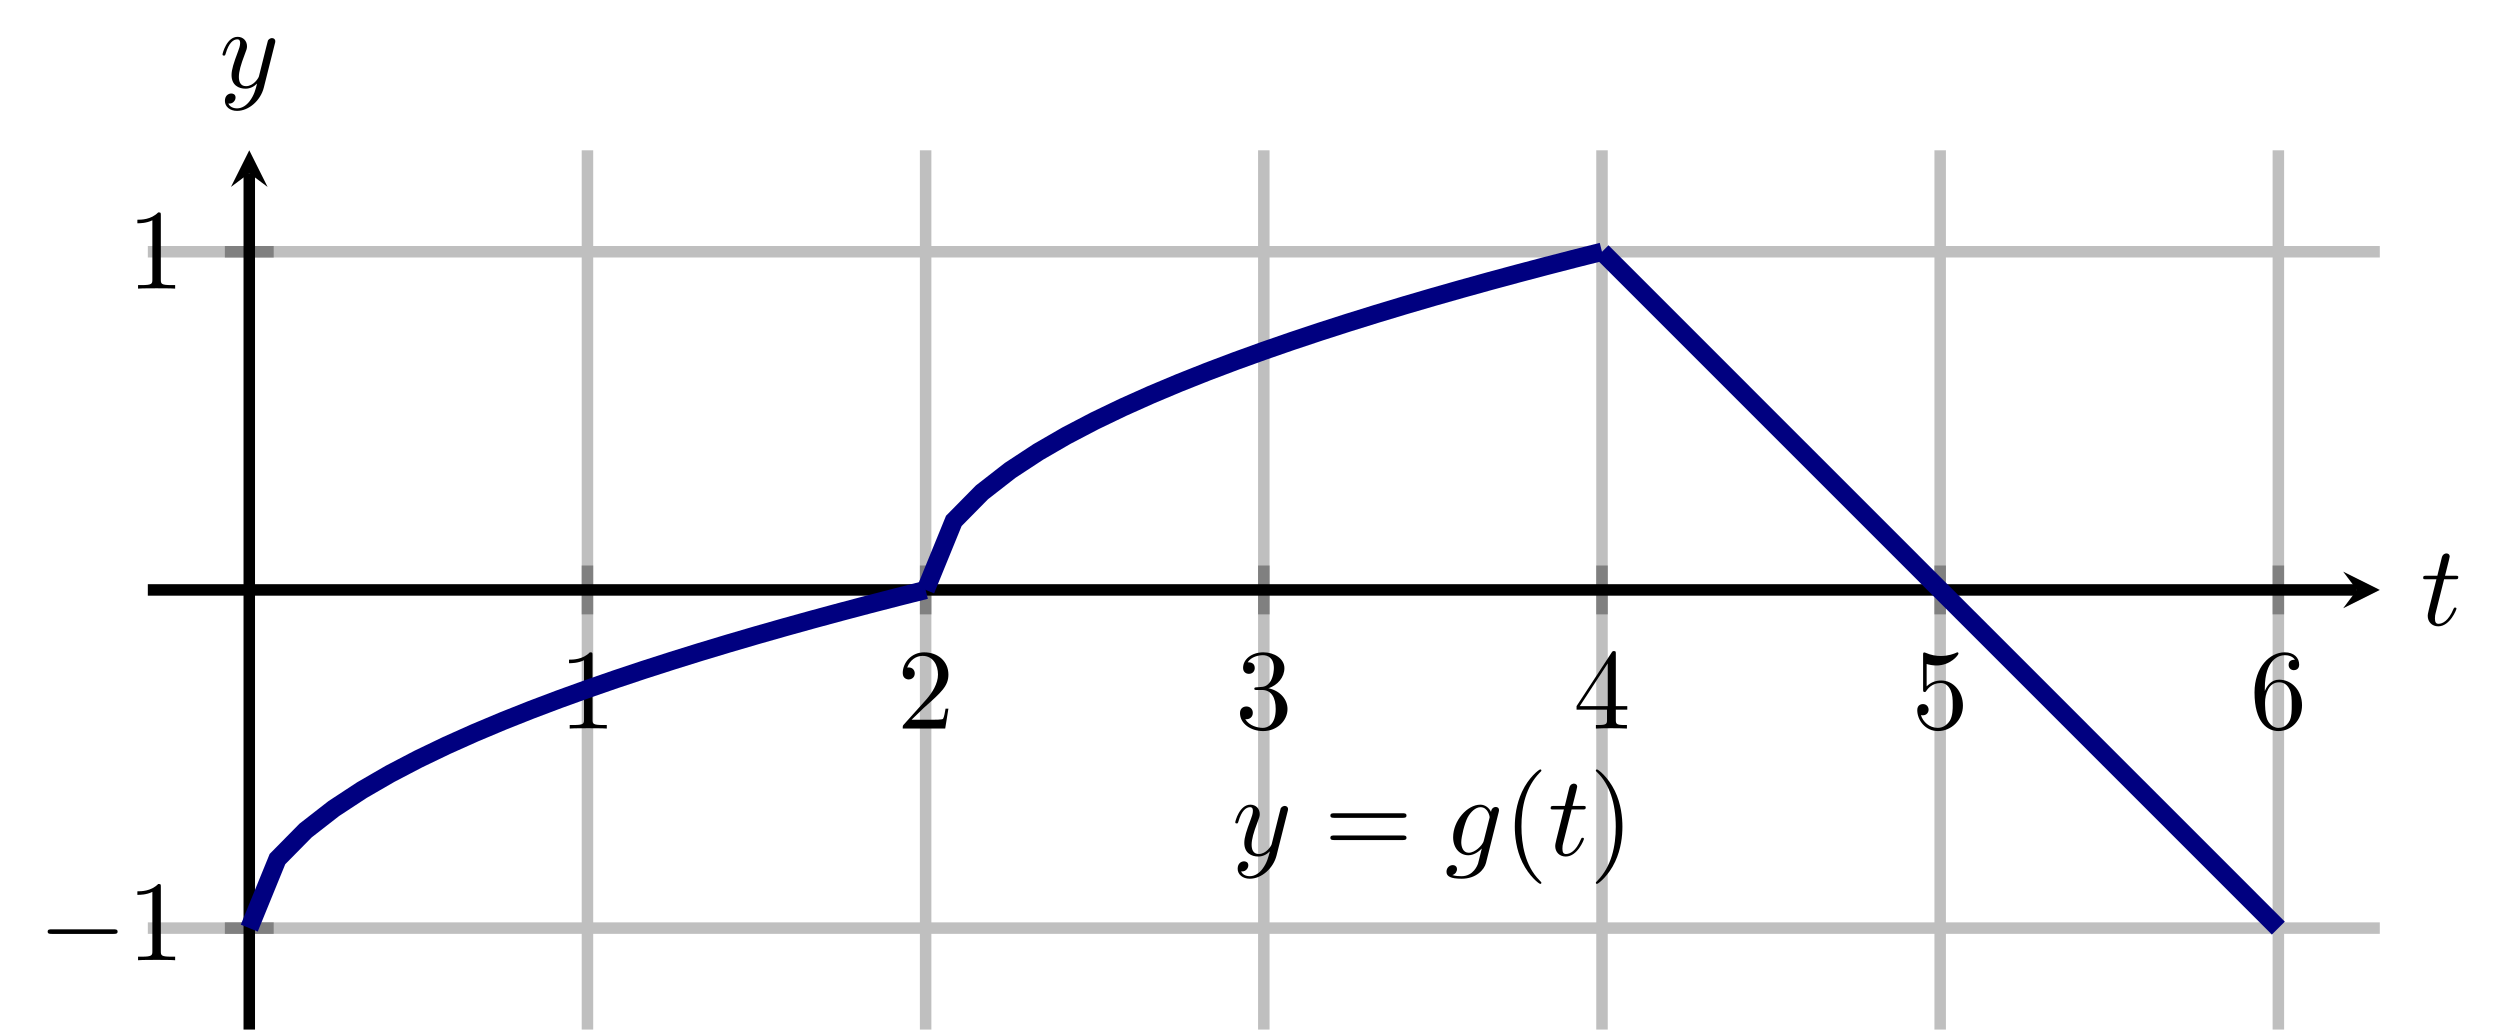 <?xml version="1.0" encoding="UTF-8" standalone="no"?>
<!DOCTYPE svg PUBLIC "-//W3C//DTD SVG 1.1//EN" "http://www.w3.org/Graphics/SVG/1.1/DTD/svg11.dtd">
<svg xmlns="http://www.w3.org/2000/svg" xmlns:xlink="http://www.w3.org/1999/xlink" version="1.1" width="217.592pt" height="89.809pt" viewBox="0 0 217.592 89.809">
<path transform="matrix(1,0,0,-1,12.866,89.61)" stroke-width="1" stroke-linecap="butt" stroke-miterlimit="10" stroke-linejoin="miter" fill="none" stroke="#bfbfbf" d="M 38.264 0 L 38.264 76.529 M 67.698 0 L 67.698 76.529 M 97.132 0 L 97.132 76.529 M 126.567 0 L 126.567 76.529 M 156.001 0 L 156.001 76.529 M 185.435 0 L 185.435 76.529 "/>
<path transform="matrix(1,0,0,-1,12.866,89.61)" stroke-width="1" stroke-linecap="butt" stroke-miterlimit="10" stroke-linejoin="miter" fill="none" stroke="#bfbfbf" d="M 0 8.83 L 194.265 8.83 M 0 67.698 L 194.265 67.698 "/>
<path transform="matrix(1,0,0,-1,12.866,89.61)" stroke-width="1" stroke-linecap="butt" stroke-miterlimit="10" stroke-linejoin="miter" fill="none" stroke="#808080" d="M 38.264 36.138 L 38.264 40.39 M 67.698 36.138 L 67.698 40.39 M 97.132 36.138 L 97.132 40.39 M 126.567 36.138 L 126.567 40.39 M 156.001 36.138 L 156.001 40.39 M 185.435 36.138 L 185.435 40.39 "/>
<path transform="matrix(1,0,0,-1,12.866,89.61)" stroke-width="1" stroke-linecap="butt" stroke-miterlimit="10" stroke-linejoin="miter" fill="none" stroke="#808080" d="M 6.704 8.83 L 10.956 8.83 M 6.704 67.698 L 10.956 67.698 "/>
<path transform="matrix(1,0,0,-1,12.866,89.61)" stroke-width="1" stroke-linecap="butt" stroke-miterlimit="10" stroke-linejoin="miter" fill="none" stroke="#000000" d="M 0 38.264 L 192.272 38.264 "/>
<path transform="matrix(1,0,0,-1,205.138,51.346)" d="M 1.993 0 L -1.196 1.594 L 0 0 L -1.196 -1.594 "/>
<path transform="matrix(1,0,0,-1,12.866,89.61)" stroke-width="1" stroke-linecap="butt" stroke-miterlimit="10" stroke-linejoin="miter" fill="none" stroke="#000000" d="M 8.83 0 L 8.83 74.536 "/>
<path transform="matrix(0,-1,-1,-0,21.696,15.074)" d="M 1.993 0 L -1.196 1.594 L 0 0 L -1.196 -1.594 "/>
<symbol id="font_0_3">
<path d="M .205 .64 C .205 .664 .205 .666 .182 .666 C .12 .602 .032 .602 0 .602 L 0 .571 C .02 .571 .079 .571 .131 .597 L .131 .079 C .131 .043 .128 .031 .038 .031 L .006 .031 L .006 0 C .041 .003 .128 .003 .168 .003 C .208 .003 .295 .003 .33 0 L .33 .031 L .298 .031 C .208 .031 .205 .042 .205 .079 L .205 .64 Z "/>
</symbol>
<use xlink:href="#font_0_3" transform="matrix(9.963,0,0,-9.963,49.526,63.412)"/>
<symbol id="font_0_4">
<path d="M .077 .077 L .183 .18 C .339 .318 .399 .372 .399 .472 C .399 .586 .309 .666 .187 .666 C .074 .666 0 .574 0 .485 C 0 .429 .05 .429 .053 .429 C .07 .429 .105 .441 .105 .482 C .105 .508 .087 .534 .052 .534 C .044 .534 .042 .534 .039 .533 C .062 .598 .116 .635 .174 .635 C .265 .635 .308 .554 .308 .472 C .308 .392 .258 .313 .203 .251 L .011 .037 C 0 .026 0 .024 0 0 L .371 0 L .399 .174 L .374 .174 C .369 .144 .362 .1 .352 .085 C .345 .077 .279 .077 .257 .077 L .077 .077 Z "/>
</symbol>
<use xlink:href="#font_0_4" transform="matrix(9.963,0,0,-9.963,78.571,63.412)"/>
<symbol id="font_0_5">
<path d="M .248 .374 C .33 .401 .388 .471 .388 .55 C .388 .632 .3 .688 .204 .688 C .103 .688 .027 .628 .027 .552 C .027 .519 .049 .5 .078 .5 C .109 .5 .129 .522 .129 .551 C .129 .601 .082 .601 .067 .601 C .098 .65 .164 .663 .2 .663 C .241 .663 .296 .641 .296 .551 C .296 .539 .294 .481 .268 .437 C .238 .389 .204 .386 .179 .385 C .171 .384 .147 .382 .14 .382 C .132 .381 .125 .38 .125 .37 C .125 .359 .132 .359 .149 .359 L .193 .359 C .275 .359 .312 .291 .312 .193 C .312 .057 .243 .028 .199 .028 C .156 .028 .081 .045 .046 .104 C .081 .099 .112 .121 .112 .159 C .112 .195 .085 .215 .056 .215 C .032 .215 0 .201 0 .157 C 0 .066 .093 0 .202 0 C .324 0 .415 .091 .415 .193 C .415 .275 .352 .353 .248 .374 Z "/>
</symbol>
<use xlink:href="#font_0_5" transform="matrix(9.963,0,0,-9.963,107.925,63.631)"/>
<symbol id="font_0_6">
<path d="M .266 .165 L .266 .078 C .266 .042 .264 .031 .19 .031 L .169 .031 L .169 0 C .21 .003 .262 .003 .304 .003 C .346 .003 .399 .003 .44 0 L .44 .031 L .419 .031 C .345 .031 .343 .042 .343 .078 L .343 .165 L .443 .165 L .443 .196 L .343 .196 L .343 .651 C .343 .671 .343 .677 .327 .677 C .318 .677 .315 .677 .307 .665 L 0 .196 L 0 .165 L .266 .165 M .272 .196 L .028 .196 L .272 .569 L .272 .196 Z "/>
</symbol>
<use xlink:href="#font_0_6" transform="matrix(9.963,0,0,-9.963,137.219,63.412)"/>
<symbol id="font_0_7">
<path d="M .399 .223 C .399 .342 .317 .442 .209 .442 C .161 .442 .118 .426 .082 .391 L .082 .586 C .102 .58 .135 .573 .167 .573 C .29 .573 .36 .664 .36 .677 C .36 .683 .357 .688 .35 .688 C .349 .688 .347 .688 .342 .685 C .322 .676 .273 .656 .206 .656 C .166 .656 .12 .663 .073 .684 C .065 .687 .063 .687 .061 .687 C .051 .687 .051 .679 .051 .663 L .051 .367 C .051 .349 .051 .341 .065 .341 C .072 .341 .074 .344 .078 .35 C .089 .366 .126 .42 .207 .42 C .259 .42 .284 .374 .292 .356 C .308 .319 .31 .28 .31 .23 C .31 .195 .31 .135 .286 .093 C .262 .054 .225 .028 .179 .028 C .106 .028 .049 .081 .032 .14 C .035 .139 .038 .138 .049 .138 C .082 .138 .099 .163 .099 .187 C .099 .211 .082 .236 .049 .236 C .035 .236 0 .229 0 .183 C 0 .097 .069 0 .181 0 C .297 0 .399 .096 .399 .223 Z "/>
</symbol>
<use xlink:href="#font_0_7" transform="matrix(9.963,0,0,-9.963,166.872,63.631)"/>
<symbol id="font_0_8">
<path d="M .09 .35 L .09 .374 C .09 .627 .214 .663 .265 .663 C .289 .663 .331 .657 .353 .623 C .338 .623 .298 .623 .298 .578 C .298 .547 .322 .532 .344 .532 C .36 .532 .39 .541 .39 .58 C .39 .64 .346 .688 .263 .688 C .135 .688 0 .559 0 .338 C 0 .071 .116 0 .209 0 C .32 0 .415 .094 .415 .226 C .415 .353 .326 .449 .215 .449 C .147 .449 .11 .398 .09 .35 M .209 .028 C .146 .028 .116 .088 .11 .103 C .092 .15 .092 .23 .092 .248 C .092 .326 .124 .426 .214 .426 C .23 .426 .276 .426 .307 .364 C .325 .327 .325 .276 .325 .227 C .325 .179 .325 .129 .308 .093 C .278 .033 .232 .028 .209 .028 Z "/>
</symbol>
<use xlink:href="#font_0_8" transform="matrix(9.963,0,0,-9.963,196.226,63.631)"/>
<symbol id="font_1_1">
<path d="M .576 0 C .593 0 .611 0 .611 .02 C .611 .04 .593 .04 .576 .04 L .035 .04 C .018 .04 0 .04 0 .02 C 0 0 .018 0 .035 0 L .576 0 Z "/>
</symbol>
<use xlink:href="#font_1_1" transform="matrix(9.963,0,0,-9.963,4.148,81.284)"/>
<use xlink:href="#font_0_3" transform="matrix(9.963,0,0,-9.963,11.956,83.575)"/>
<use xlink:href="#font_0_3" transform="matrix(9.963,0,0,-9.963,11.956,25.122)"/>
<clipPath id="cp2">
<path transform="matrix(1,0,0,-1,12.866,89.61)" d="M 0 0 L 194.265 0 L 194.265 76.529 L 0 76.529 Z "/>
</clipPath>
<g clip-path="url(#cp2)">
<path transform="matrix(1,0,0,-1,12.866,89.61)" stroke-width="1.594" stroke-linecap="butt" stroke-miterlimit="10" stroke-linejoin="miter" fill="none" stroke="#000080" d="M 8.83 8.83 L 11.283 14.838 L 13.736 17.327 L 16.189 19.237 L 18.642 20.847 L 21.094 22.265 L 23.547 23.547 L 26 24.726 L 28.453 25.824 L 30.906 26.855 L 33.358 27.83 L 35.811 28.757 L 38.264 29.643 L 40.717 30.493 L 43.17 31.311 L 45.623 32.099 L 48.075 32.863 L 50.528 33.603 L 52.981 34.321 L 55.434 35.019 L 57.887 35.7 L 60.34 36.363 L 62.792 37.011 L 65.245 37.644 L 67.698 38.264 "/>
<path transform="matrix(1,0,0,-1,12.866,89.61)" stroke-width="1.594" stroke-linecap="butt" stroke-miterlimit="10" stroke-linejoin="miter" fill="none" stroke="#000080" d="M 67.698 38.264 L 70.151 44.272 L 72.604 46.761 L 75.057 48.671 L 77.51 50.281 L 79.963 51.699 L 82.415 52.981 L 84.868 54.16 L 87.321 55.258 L 89.774 56.289 L 92.227 57.264 L 94.679 58.191 L 97.132 59.077 L 99.585 59.927 L 102.038 60.745 L 104.491 61.534 L 106.944 62.297 L 109.396 63.037 L 111.849 63.755 L 114.302 64.453 L 116.755 65.134 L 119.208 65.797 L 121.661 66.445 L 124.113 67.079 L 126.566 67.698 "/>
<path transform="matrix(1,0,0,-1,12.866,89.61)" stroke-width="1.594" stroke-linecap="butt" stroke-miterlimit="10" stroke-linejoin="miter" fill="none" stroke="#000080" d="M 126.567 67.698 L 129.019 65.246 L 131.472 62.793 L 133.925 60.34 L 136.378 57.887 L 138.831 55.434 L 141.283 52.981 L 143.736 50.529 L 146.189 48.076 L 148.642 45.623 L 151.095 43.17 L 153.548 40.717 L 156 38.264 L 158.453 35.812 L 160.906 33.359 L 163.359 30.906 L 165.812 28.453 L 168.265 26 L 170.717 23.547 L 173.17 21.095 L 175.623 18.642 L 178.076 16.189 L 180.529 13.736 L 182.982 11.283 L 185.434 8.83 "/>
<symbol id="font_3_3">
<path d="M .457 .586 C .461 .6 .461 .602 .461 .609 C .461 .627 .447 .636 .432 .636 C .422 .636 .406 .63 .397 .615 C .395 .61 .387 .579 .383 .561 C .376 .535 .369 .508 .363 .481 L .318 .301 C .314 .286 .271 .216 .205 .216 C .154 .216 .143 .26 .143 .297 C .143 .343 .16 .405 .194 .493 C .21 .534 .214 .545 .214 .565 C .214 .61 .182 .647 .132 .647 C .037 .647 0 .502 0 .493 C 0 .483 .01 .483 .012 .483 C .022 .483 .023 .485 .028 .501 C .055 .595 .095 .625 .129 .625 C .137 .625 .154 .625 .154 .593 C .154 .568 .144 .542 .137 .523 C .097 .417 .079 .36 .079 .313 C .079 .224 .142 .194 .201 .194 C .24 .194 .274 .211 .302 .239 C .289 .187 .277 .138 .237 .085 C .211 .051 .173 .022 .127 .022 C .113 .022 .068 .025 .051 .064 C .067 .064 .08 .064 .094 .076 C .104 .085 .114 .098 .114 .117 C .114 .148 .087 .152 .077 .152 C .054 .152 .021 .136 .021 .087 C .021 .037 .065 0 .127 0 C .23 0 .333 .091 .361 .204 L .457 .586 Z "/>
</symbol>
<use xlink:href="#font_3_3" transform="matrix(9.963,0,0,-9.963,107.513,76.482)"/>
<symbol id="font_0_9">
<path d="M .631 .194 C .646 .194 .665 .194 .665 .214 C .665 .234 .646 .234 .632 .234 L .033 .234 C .019 .234 0 .234 0 .214 C 0 .194 .019 .194 .034 .194 L .631 .194 M .632 0 C .646 0 .665 0 .665 .02 C .665 .04 .646 .04 .631 .04 L .034 .04 C .019 .04 0 .04 0 .02 C 0 0 .019 0 .033 0 L .632 0 Z "/>
</symbol>
<use xlink:href="#font_0_9" transform="matrix(9.963,0,0,-9.963,115.791,73.115)"/>
<symbol id="font_3_1">
<path d="M .456 .582 C .457 .588 .459 .593 .459 .6 C .459 .617 .447 .627 .43 .627 C .42 .627 .393 .62 .389 .584 C .371 .621 .336 .647 .296 .647 C .182 .647 .058 .507 .058 .363 C .058 .264 .119 .205 .191 .205 C .25 .205 .297 .252 .307 .263 L .308 .262 C .287 .173 .275 .132 .275 .13 C .271 .121 .237 .022 .131 .022 C .112 .022 .079 .023 .051 .032 C .081 .041 .092 .067 .092 .084 C .092 .1 .081 .119 .054 .119 C .032 .119 0 .101 0 .061 C 0 .02 .037 0 .133 0 C .258 0 .33 .078 .345 .138 L .456 .582 M .326 .333 C .32 .307 .297 .282 .275 .263 C .254 .245 .223 .227 .194 .227 C .144 .227 .129 .279 .129 .319 C .129 .367 .158 .485 .185 .536 C .212 .585 .255 .625 .297 .625 C .363 .625 .377 .544 .377 .539 C .377 .534 .375 .528 .374 .524 L .326 .333 Z "/>
</symbol>
<use xlink:href="#font_3_1" transform="matrix(9.963,0,0,-9.963,125.898,76.482)"/>
<symbol id="font_0_1">
<path d="M .232 .01 C .232 .013 .232 .015 .215 .032 C .09 .158 .058 .347 .058 .5 C .058 .674 .096 .848 .219 .973 C .232 .985 .232 .987 .232 .99 C .232 .997 .228 1 .222 1 C .212 1 .122 .932 .063 .805 C .012 .695 0 .584 0 .5 C 0 .422 .011 .301 .066 .188 C .126 .065 .212 0 .222 0 C .228 0 .232 .003 .232 .01 Z "/>
</symbol>
<use xlink:href="#font_0_1" transform="matrix(9.963,0,0,-9.963,131.844,76.931)"/>
<symbol id="font_3_2">
<path d="M .183 .411 L .277 .411 C .297 .411 .307 .411 .307 .431 C .307 .442 .297 .442 .279 .442 L .191 .442 C .227 .584 .232 .604 .232 .61 C .232 .627 .22 .637 .203 .637 C .2 .637 .172 .636 .163 .601 L .124 .442 L .03 .442 C .01 .442 0 .442 0 .423 C 0 .411 .008 .411 .028 .411 L .116 .411 C .044 .127 .04 .11 .04 .092 C .04 .038 .078 0 .132 0 C .234 0 .291 .146 .291 .154 C .291 .164 .283 .164 .279 .164 C .27 .164 .269 .161 .264 .15 C .221 .046 .168 .022 .134 .022 C .113 .022 .103 .035 .103 .068 C .103 .092 .105 .099 .109 .116 L .183 .411 Z "/>
</symbol>
<use xlink:href="#font_3_2" transform="matrix(9.963,0,0,-9.963,134.962,74.55)"/>
<symbol id="font_0_2">
<path d="M .232 .5 C .232 .578 .221 .699 .166 .812 C .106 .935 .02 1 .01 1 C .004 1 0 .996 0 .99 C 0 .987 0 .985 .019 .967 C .117 .868 .174 .709 .174 .5 C .174 .329 .137 .153 .013 .027 C 0 .015 0 .013 0 .01 C 0 .004 .004 0 .01 0 C .02 0 .11 .068 .169 .195 C .22 .305 .232 .416 .232 .5 Z "/>
</symbol>
<use xlink:href="#font_0_2" transform="matrix(9.963,0,0,-9.963,138.898,76.931)"/>
</g>
<use xlink:href="#font_3_2" transform="matrix(9.963,0,0,-9.963,210.903,54.514)"/>
<use xlink:href="#font_3_3" transform="matrix(9.963,0,0,-9.963,19.366,9.652)"/>
</svg>
